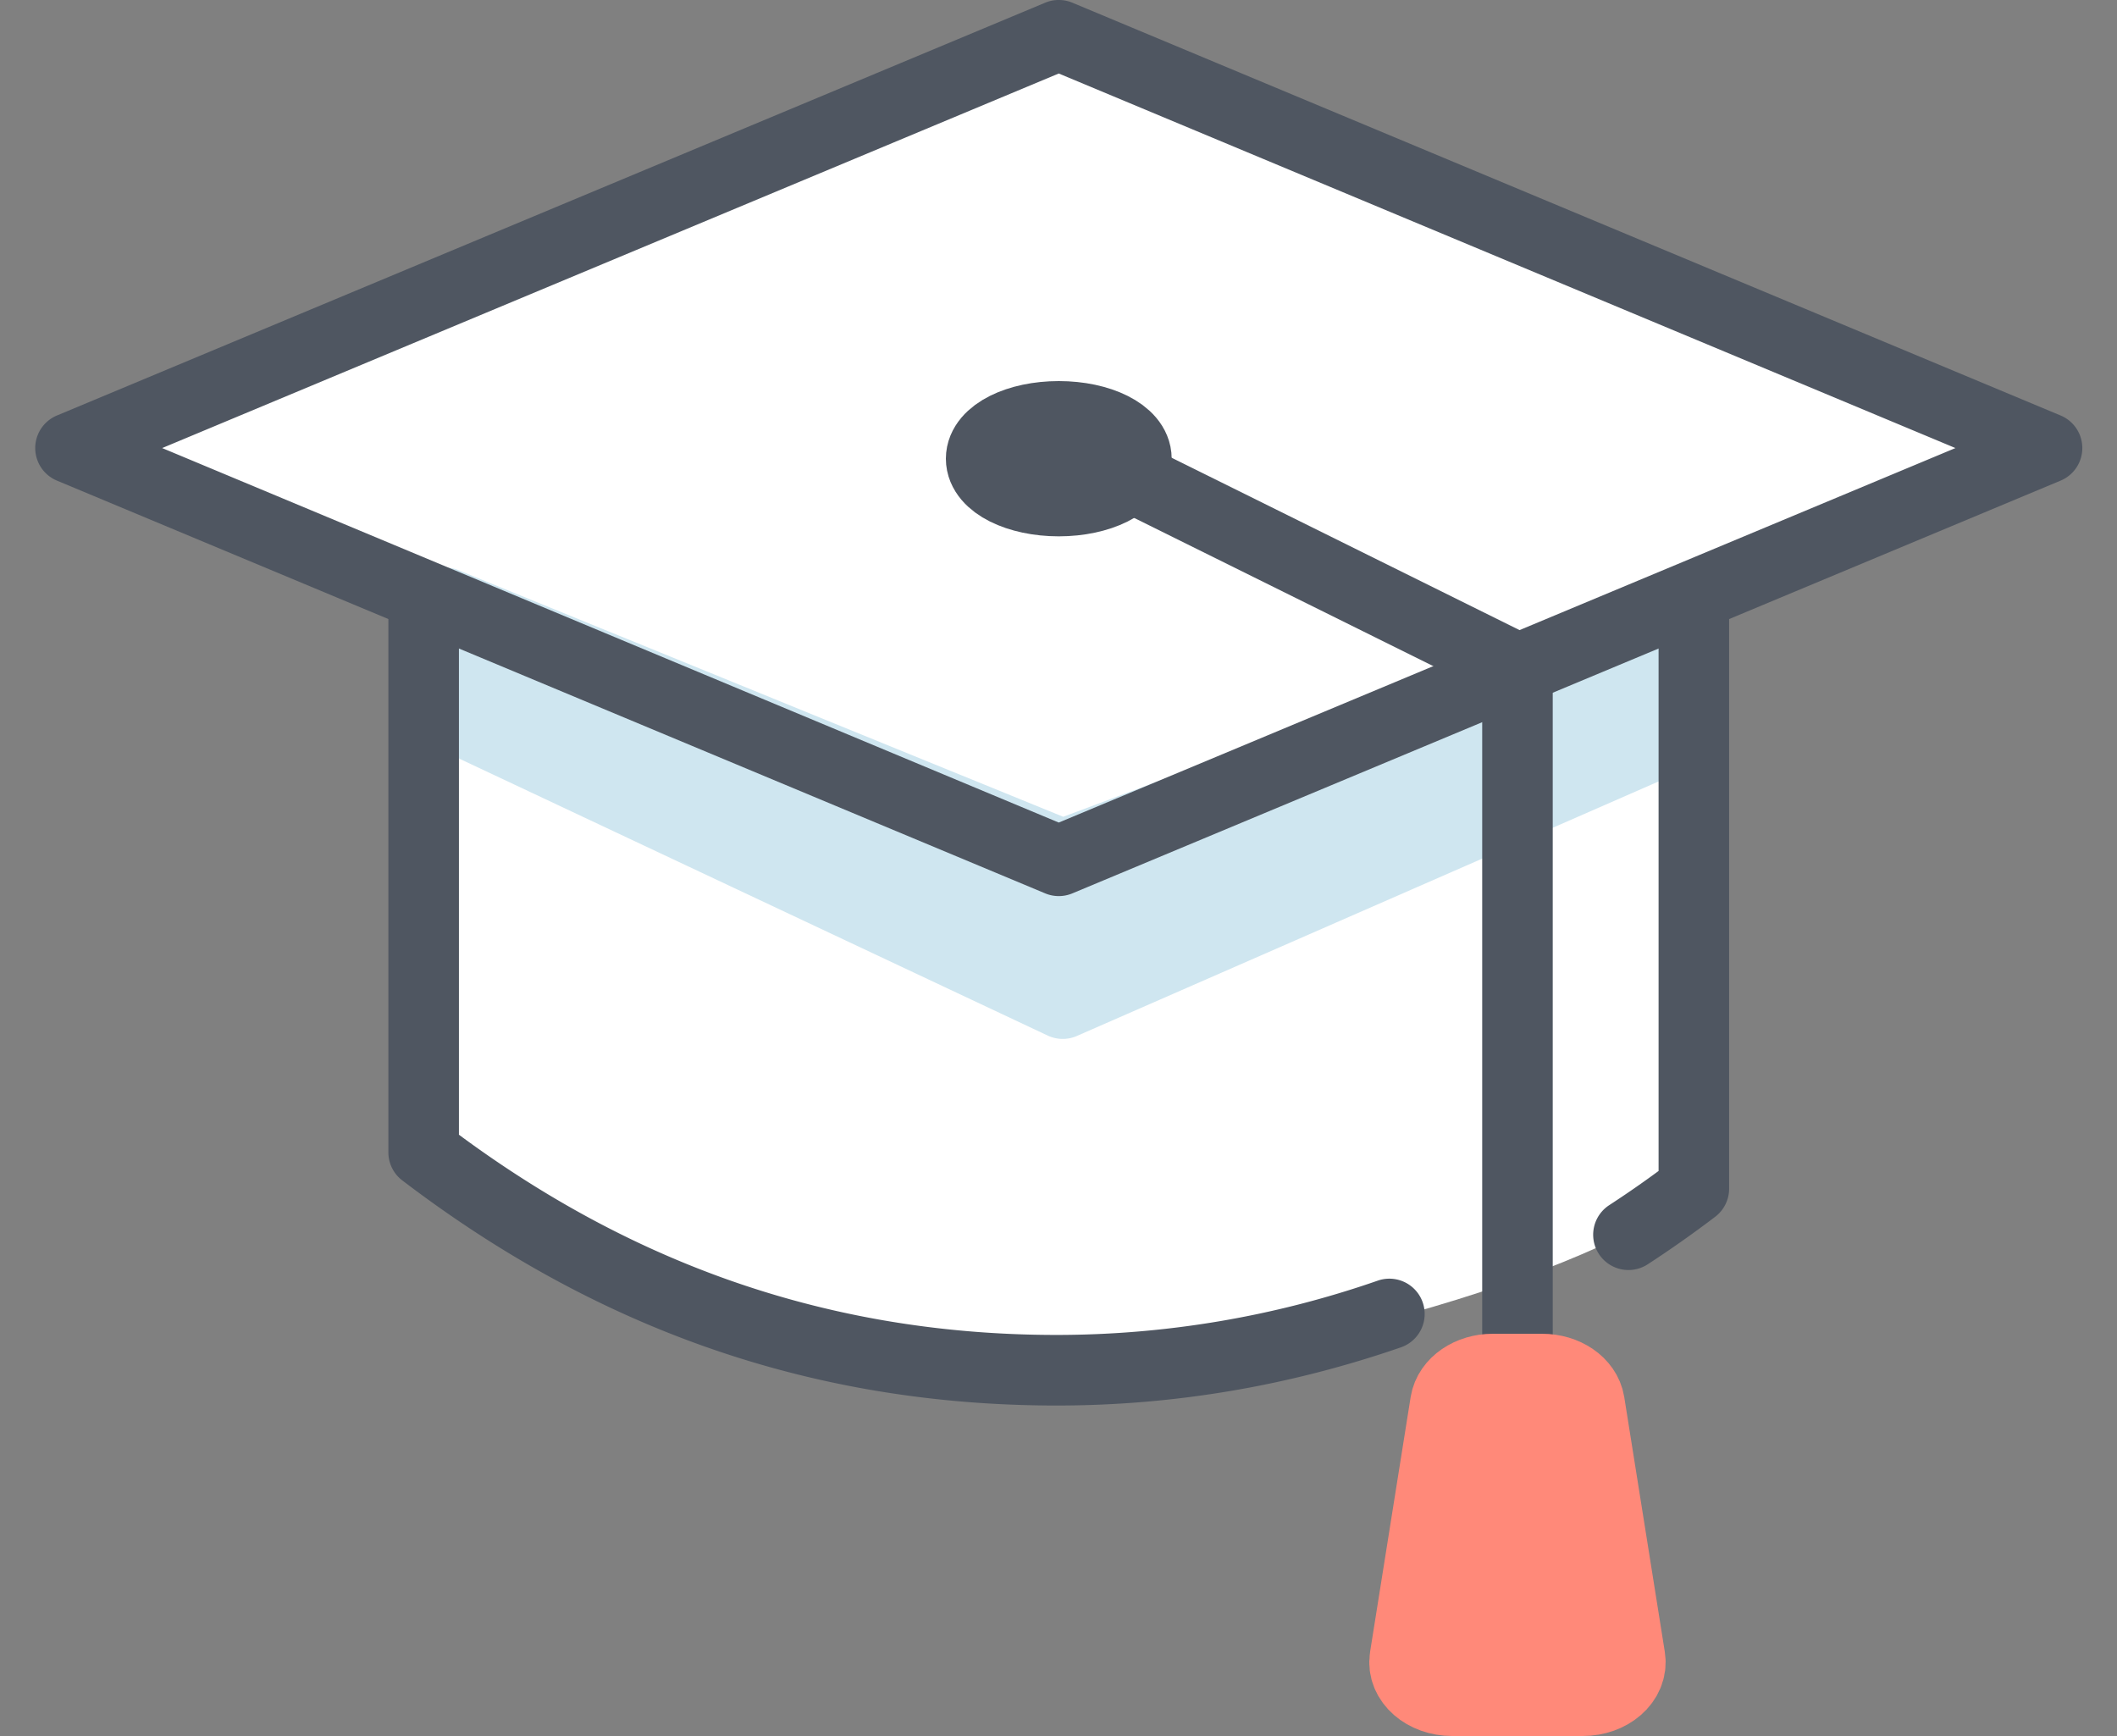 <svg xmlns="http://www.w3.org/2000/svg" fill="none" viewBox="0 0 50 41">
  <rect x="0" y="0" width="50" height="41" fill="#808080" stroke="none"/>
  <path d="M25 .834L2.085 10.417l7.917 3.75v12.917c1.666 1.806 6.928 5.842 14.583 5.417 7.5-.417 15-3.334 15.417-4.584v-13.75l8.333-3.75L25.001.834z" fill="#fff"/>
  <path fill-rule="evenodd" clip-rule="evenodd" d="M10.146 16.667l14.953 7.036 14.074-6.156v-2.64l-14.074 5.278-14.584-5.947-.37 2.429z" fill="#CFE6F0"/>
  <path d="M25.112 19.29l13.769-5.163a.833.833 0 011.126.78v2.64c0 .33-.196.63-.5.763l-14.074 6.157a.833.833 0 01-.689-.01L9.791 17.42a.833.833 0 01-.469-.879l.37-2.428a.833.833 0 011.139-.646l14.28 5.823zm0 3.498l13.228-5.787v-.891l-12.948 4.855a.834.834 0 01-.607-.009L11.18 15.41l-.117.768 14.049 6.611z" fill="#CFE6F0"/>
  <path d="M25.328 21.099a.834.834 0 01-.643 0l-23.34-9.748a.833.833 0 010-1.538L24.685.064a.833.833 0 01.643 0l23.34 9.749a.833.833 0 010 1.538l-23.34 9.748zm-.322-1.672l21.178-8.845-21.178-8.846L3.83 10.582l21.177 8.845z" fill="#4F5661"/>
  <path d="M38.007 28.463a.833.833 0 00.909 1.397 26.777 26.777 0 001.593-1.122.834.834 0 00.33-.664V14.165a.833.833 0 10-1.666 0v13.49c-.37.273-.749.536-1.166.808zM10.84 14.167a.833.833 0 00-1.667 0v13.049c0 .26.121.505.328.662 4.107 3.13 9.117 5.317 15.458 5.317 2.85 0 5.568-.49 8.128-1.374a.833.833 0 00-.545-1.576 23.11 23.11 0 01-7.583 1.283c-5.748 0-10.338-1.933-14.12-4.729V14.167z" fill="#4F5661"/>
  <path fill-rule="evenodd" clip-rule="evenodd" d="M23.34 10.833c0 .46.747.834 1.666.834.92 0 1.667-.374 1.667-.834 0-.46-.746-.833-1.666-.833-.92 0-1.667.373-1.667.833z" fill="#4F5661"/>
  <path clip-rule="evenodd" d="M23.34 10.833c0 .46.747.834 1.666.834.92 0 1.667-.374 1.667-.834 0-.46-.746-.833-1.666-.833-.92 0-1.667.373-1.667.833z" stroke="#4F5661" stroke-width="2" stroke-linecap="round" stroke-linejoin="round"/>
  <path d="M35.006 33.334a.833.833 0 001.667 0V15.787a.833.833 0 00-.464-.747L25.557 9.763a.833.833 0 00-.74 1.493l10.19 5.048v17.03z" fill="#4F5661"/>
  <path fill-rule="evenodd" clip-rule="evenodd" d="M36.195 32.5h-.938c-.484 0-.892.28-.952.65l-.958 6.018c-.07.443.375.832.952.832h3.082c.576 0 1.021-.39.951-.832l-.958-6.018c-.06-.37-.468-.65-.952-.65h-.227z" fill="#FF8979"/>
  <path clip-rule="evenodd" d="M36.195 32.5h-.938c-.484 0-.892.28-.952.65l-.958 6.018c-.07.443.375.832.952.832h3.082c.576 0 1.021-.39.951-.832l-.958-6.018c-.06-.37-.468-.65-.952-.65h-.227z" stroke="#FF8979" stroke-width="2" stroke-linecap="round" stroke-linejoin="round"/>
</svg>
